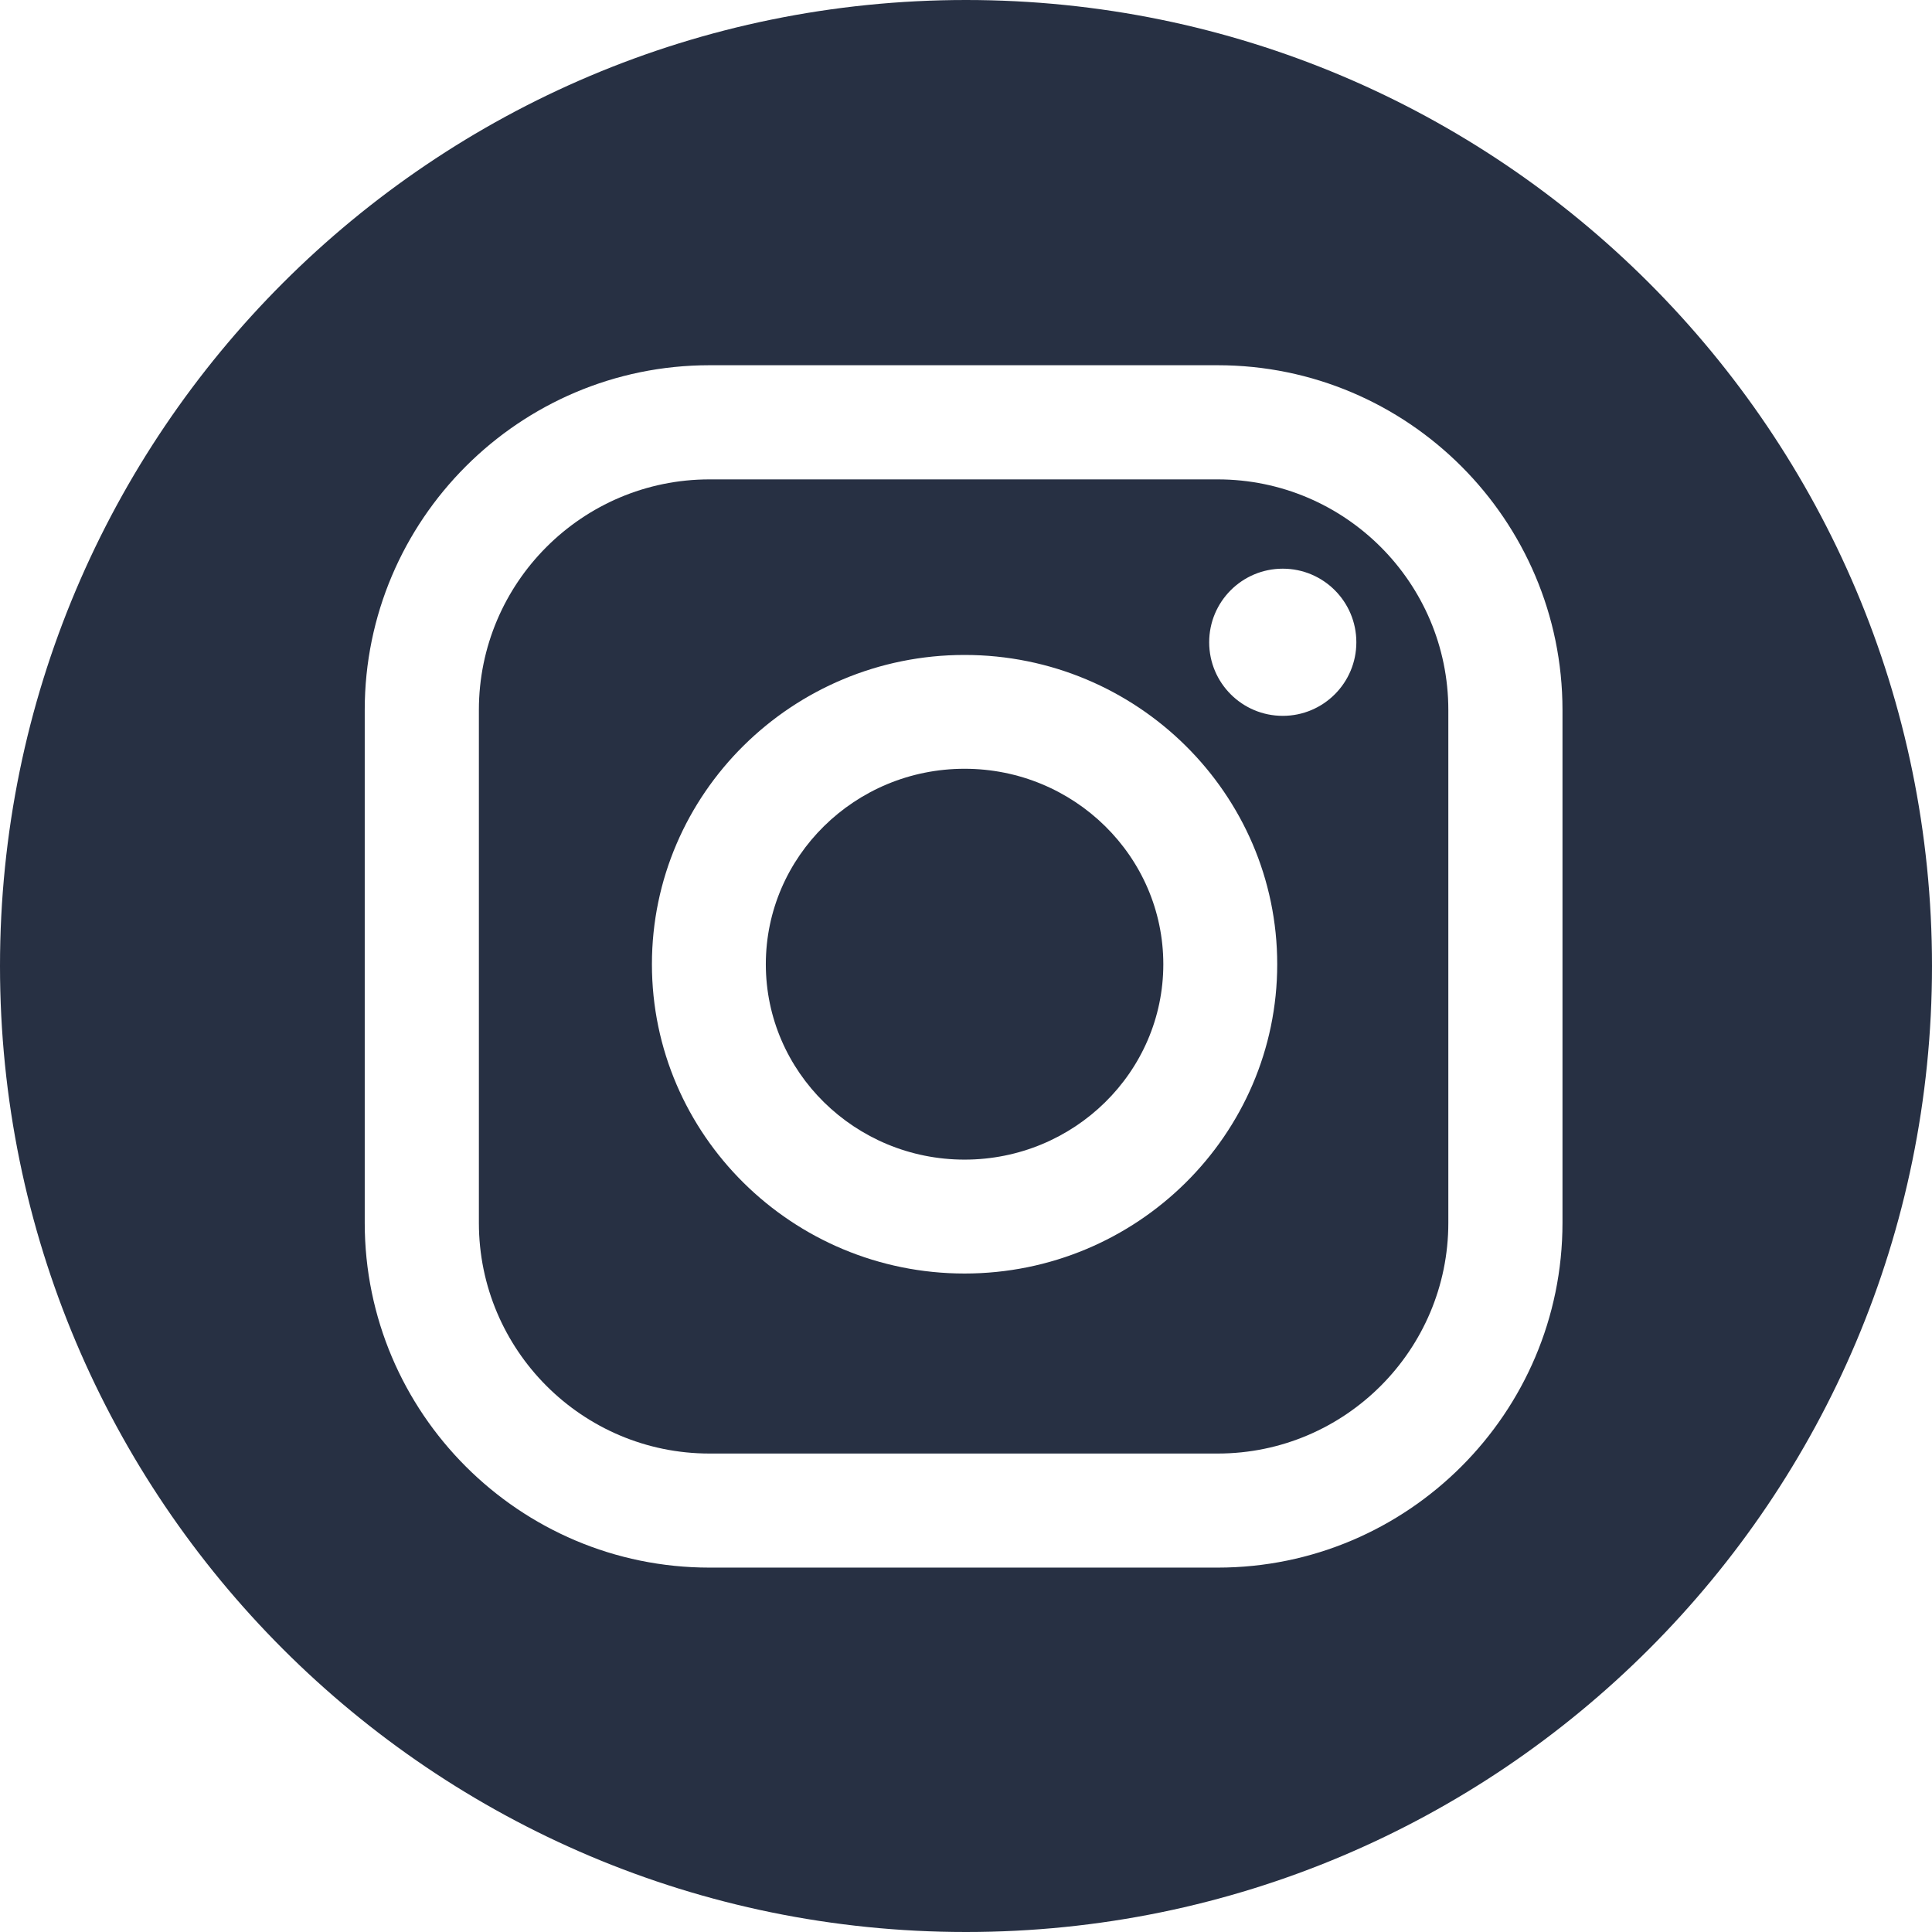 <svg width="23" height="23" viewBox="0 0 23 23" fill="none" xmlns="http://www.w3.org/2000/svg">
<path d="M14.496 5.707H8.446C6.932 5.707 5.701 6.938 5.701 8.452V14.558C5.701 16.072 6.932 17.304 8.446 17.304H14.496C16.011 17.304 17.242 16.072 17.242 14.558V8.452C17.242 6.938 16.011 5.707 14.496 5.707ZM11.483 15.161C9.431 15.161 7.761 13.509 7.761 11.479C7.761 9.449 9.431 7.797 11.483 7.797C13.535 7.797 15.205 9.449 15.205 11.479C15.205 13.509 13.535 15.161 11.483 15.161ZM15.271 8.522C14.787 8.522 14.395 8.13 14.395 7.646C14.395 7.162 14.787 6.77 15.271 6.77C15.755 6.77 16.147 7.162 16.147 7.646C16.147 8.13 15.755 8.522 15.271 8.522Z" fill="#273043"/>
<path d="M11.5 0C5.149 0 0 5.149 0 11.5C0 17.851 5.149 23 11.5 23C17.851 23 23 17.851 23 11.5C23 5.149 17.851 0 11.5 0ZM18.601 14.558C18.601 16.821 16.759 18.662 14.496 18.662H8.446C6.183 18.662 4.342 16.821 4.342 14.558V8.452C4.342 6.189 6.184 4.348 8.446 4.348H14.496C16.76 4.348 18.601 6.19 18.601 8.452V14.558Z" fill="#273043"/>
<path d="M11.483 9.152C10.178 9.152 9.117 10.196 9.117 11.479C9.117 12.762 10.178 13.805 11.483 13.805C12.788 13.805 13.849 12.762 13.849 11.479C13.849 10.196 12.788 9.152 11.483 9.152Z" fill="#273043"/>
</svg>
